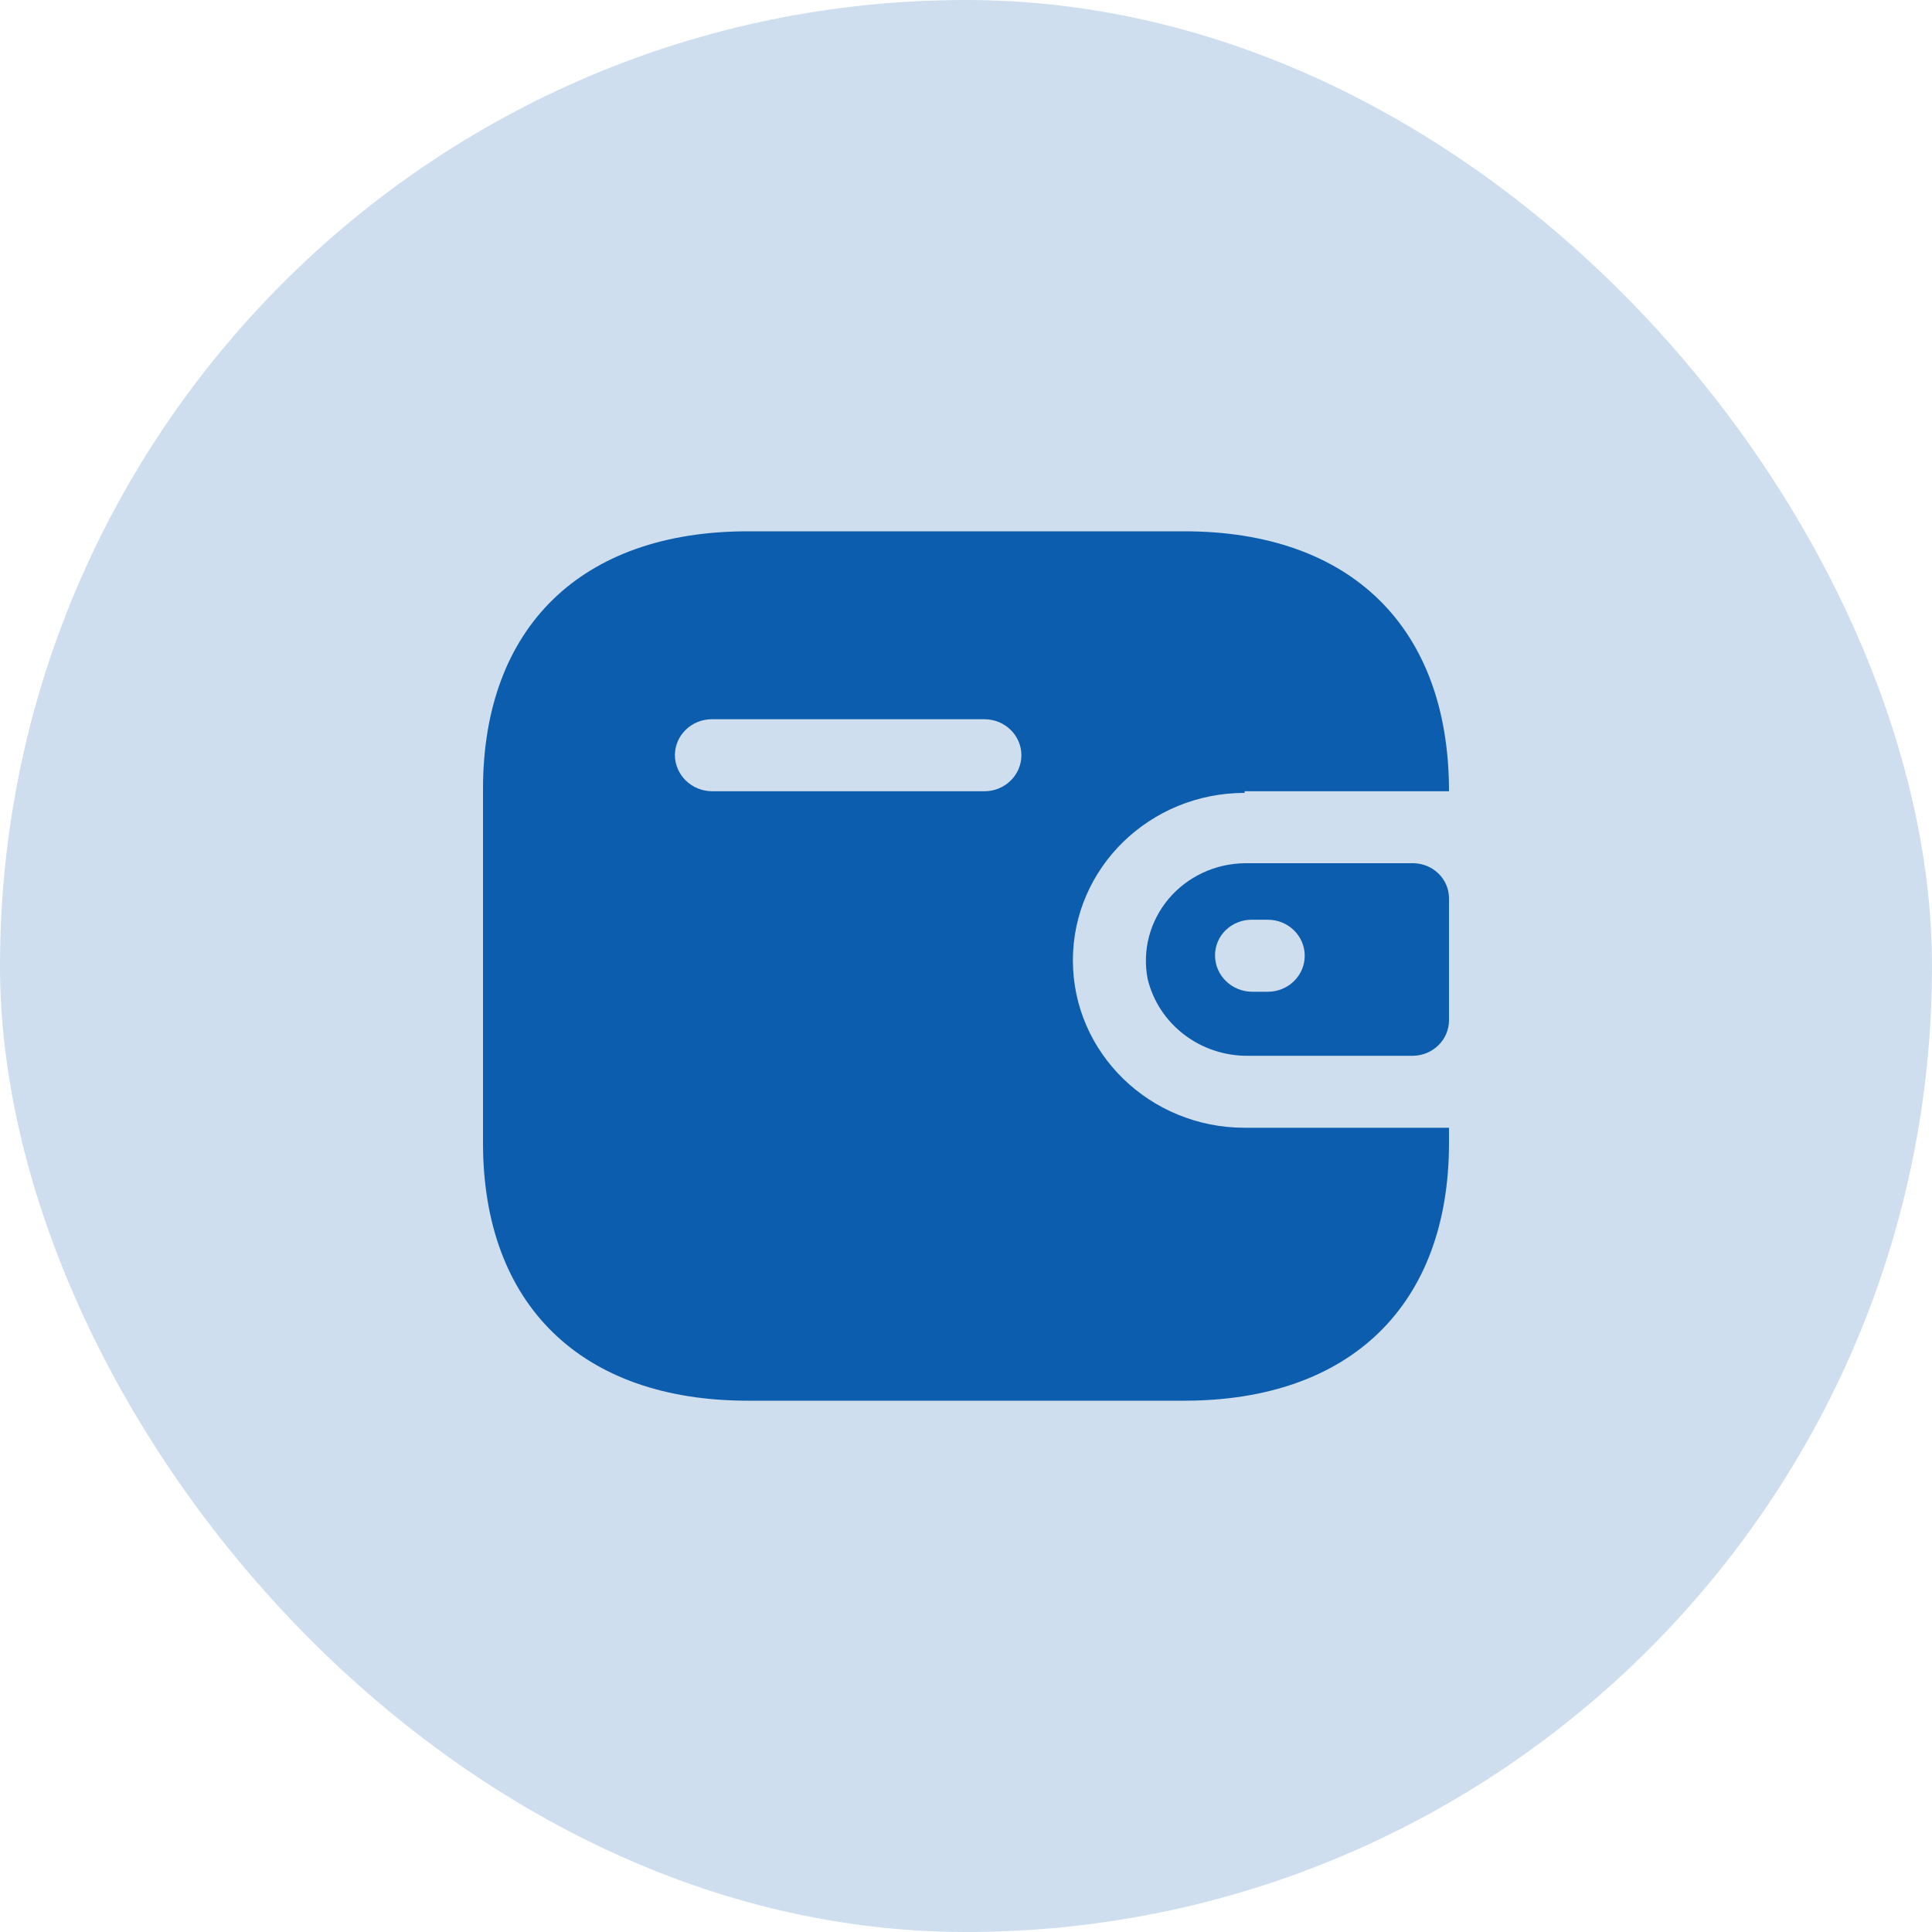 <svg width="40" height="40" viewBox="0 0 40 40" fill="none" xmlns="http://www.w3.org/2000/svg">
<rect width="40" height="40" rx="20" fill="#0C5DAD" fill-opacity="0.2"/>
<path d="M24.516 11C27.964 11 30 12.985 30 16.382H25.769V16.416C23.805 16.416 22.213 17.968 22.213 19.883C22.213 21.797 23.805 23.349 25.769 23.349H30V23.662C30 27.015 27.964 29 24.516 29H15.484C12.036 29 10 27.015 10 23.662V16.338C10 12.985 12.036 11 15.484 11H24.516ZM29.253 17.872C29.666 17.872 30 18.198 30 18.6V21.131C29.995 21.531 29.664 21.854 29.253 21.859H25.849C24.855 21.872 23.985 21.208 23.76 20.264C23.647 19.678 23.806 19.074 24.193 18.612C24.581 18.151 25.157 17.88 25.769 17.872H29.253ZM26.249 19.042H25.92C25.718 19.04 25.524 19.117 25.38 19.255C25.236 19.393 25.156 19.582 25.156 19.779C25.155 20.192 25.496 20.528 25.92 20.533H26.249C26.671 20.533 27.013 20.199 27.013 19.788C27.013 19.376 26.671 19.042 26.249 19.042ZM20.382 14.891H14.738C14.319 14.891 13.978 15.22 13.973 15.628C13.973 16.041 14.314 16.377 14.738 16.382H20.382C20.804 16.382 21.147 16.048 21.147 15.636C21.147 15.225 20.804 14.891 20.382 14.891Z" fill="#0C5DAD"/>
</svg>
